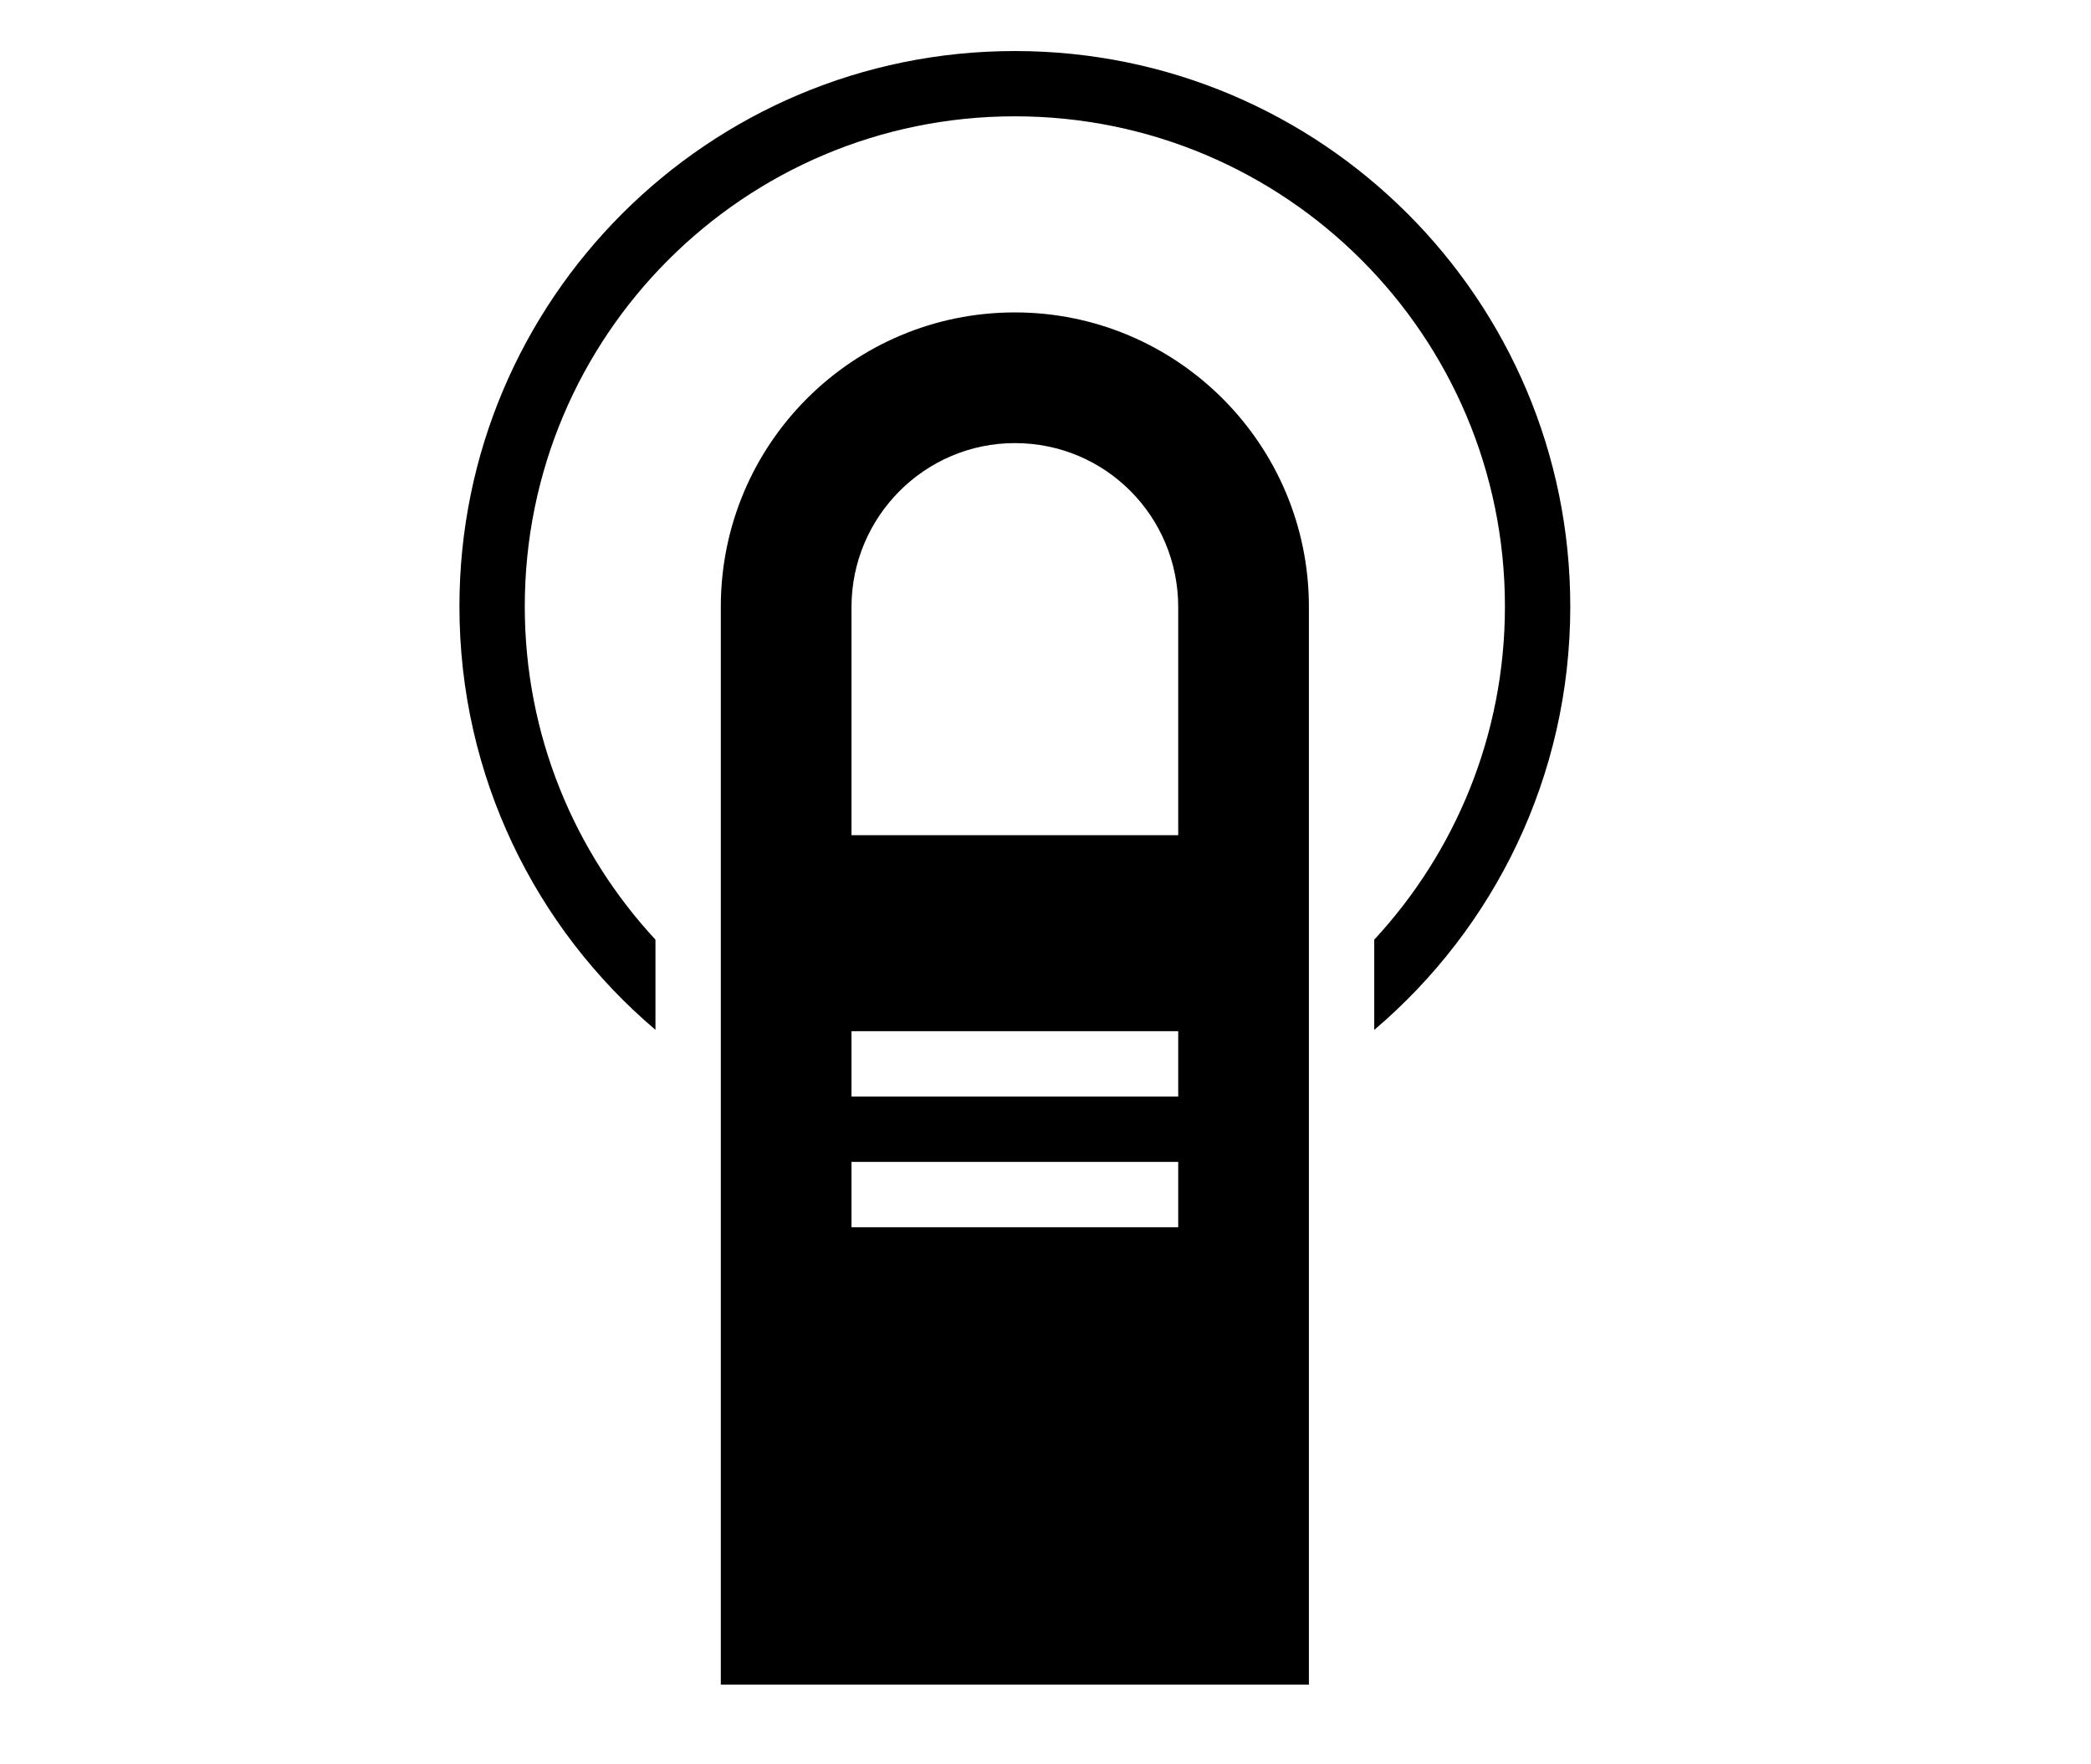 <?xml version="1.0" encoding="utf-8"?>
<!-- Generator: Adobe Illustrator 16.0.0, SVG Export Plug-In . SVG Version: 6.00 Build 0)  -->
<!DOCTYPE svg PUBLIC "-//W3C//DTD SVG 1.1//EN" "http://www.w3.org/Graphics/SVG/1.1/DTD/svg11.dtd">
<svg version="1.1" id="Layer_1" xmlns:sketch="http://www.bohemiancoding.com/sketch/ns"
	 xmlns="http://www.w3.org/2000/svg" xmlns:xlink="http://www.w3.org/1999/xlink" x="0px" y="0px" width="32px" height="27px"
	 viewBox="0 5 32 27" enable-background="new 0 5 32 27" xml:space="preserve">
<desc></desc>
<g>
	<path d="M15.531,9.781c-2.485,0-4.5,2.014-4.5,4.505v16.495h9V14.286C20.031,11.798,18.012,9.781,15.531,9.781z M18.031,23.781h-5
		v-1h5V23.781z M18.031,21.781h-5v-1h5V21.781z M18.031,17.781h-5v-3.49c0-1.381,1.119-2.51,2.5-2.51c1.391,0,2.5,1.124,2.5,2.51
		V17.781z"/>
	<path d="M15.531,5.781c-4.694,0-8.5,3.806-8.5,8.5c0,2.597,1.165,4.922,3,6.479V19.38c-1.241-1.339-2-3.13-2-5.1
		c0-4.142,3.358-7.5,7.5-7.5c4.143,0,7.5,3.358,7.5,7.5c0,1.969-0.76,3.761-2,5.1v1.381c1.836-1.559,3-3.884,3-6.479
		C24.031,9.587,20.227,5.781,15.531,5.781z"/>
</g>
</svg>
